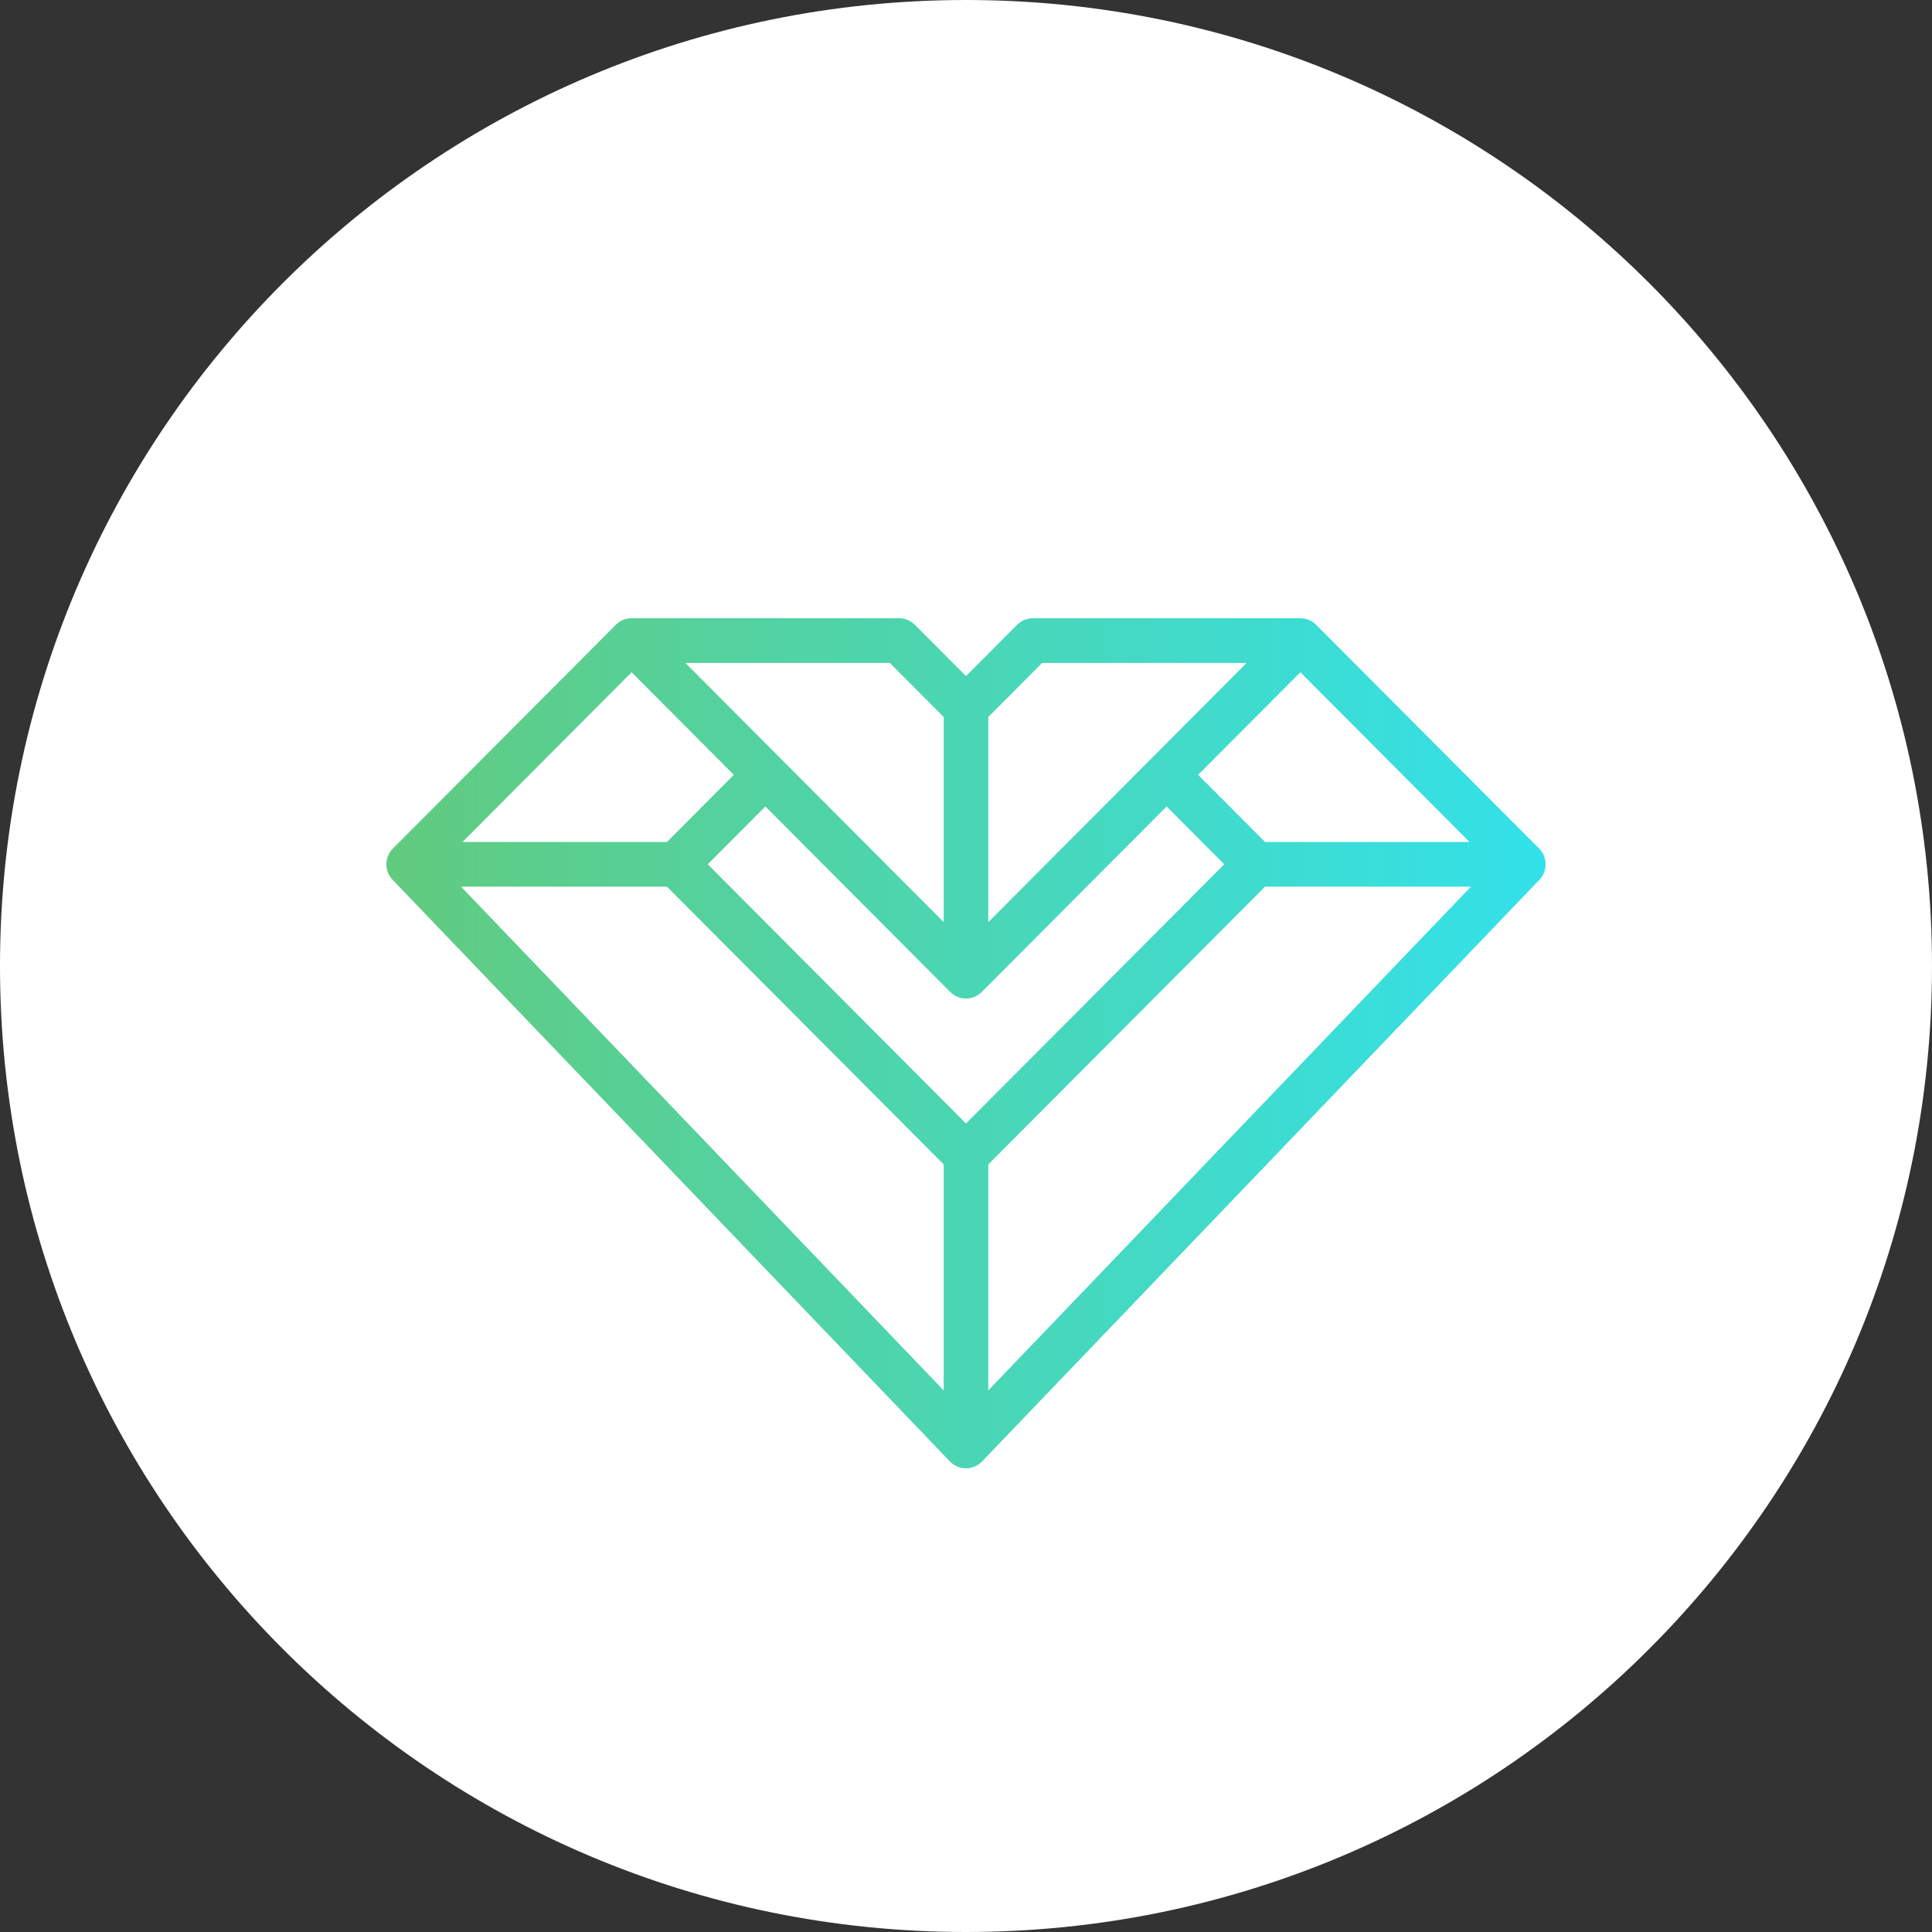 <svg width="50" height="50" viewBox="0 0 50 50" fill="none" xmlns="http://www.w3.org/2000/svg">
<rect x="0" y="0" width="50" height="50" fill="#333333" stroke="none"/>
<path d="M25 50C38.807 50 50 38.807 50 25C50 11.193 38.807 0 25 0C11.193 0 0 11.193 0 25C0 38.807 11.193 50 25 50Z" fill="white"/>
<path fill-rule="evenodd" clip-rule="evenodd" d="M25 38C25.157 38 25.307 37.936 25.416 37.822L39.839 22.77C40.057 22.542 40.053 22.182 39.831 21.959L34.062 16.17C33.954 16.061 33.807 16 33.654 16H26.731C26.578 16 26.431 16.061 26.323 16.17L25 17.497L23.677 16.17C23.569 16.061 23.422 16 23.269 16H16.346C16.193 16 16.046 16.061 15.938 16.17L10.169 21.959C9.947 22.182 9.943 22.542 10.161 22.77L24.584 37.822C24.693 37.936 24.843 38 25 38ZM25.577 18.556L26.97 17.158H32.261L25.577 23.865V18.556ZM24.423 23.865V18.556L23.03 17.158H17.739L20.216 19.643C20.216 19.643 20.216 19.643 20.216 19.644L24.423 23.865ZM19.808 20.871L24.592 25.672C24.817 25.899 25.183 25.899 25.408 25.672L30.192 20.871L31.684 22.368L25 29.076L18.316 22.368L19.808 20.871ZM17.261 22.947L24.423 30.135V35.984L11.932 22.947H17.261ZM11.97 21.79L16.346 17.398L18.992 20.053L17.261 21.79H11.97ZM25.577 35.984V30.135L32.739 22.947H38.068L25.577 35.984ZM38.03 21.79H32.739L31.008 20.053L33.654 17.398L38.03 21.79Z" fill="url(#paint0_linear)"/>
<defs>
<linearGradient id="paint0_linear" x1="10" y1="27" x2="40" y2="27" gradientUnits="userSpaceOnUse">
<stop stop-color="#61CB7E"/>
<stop offset="1" stop-color="#33E1EA"/>
</linearGradient>
</defs>
</svg>

